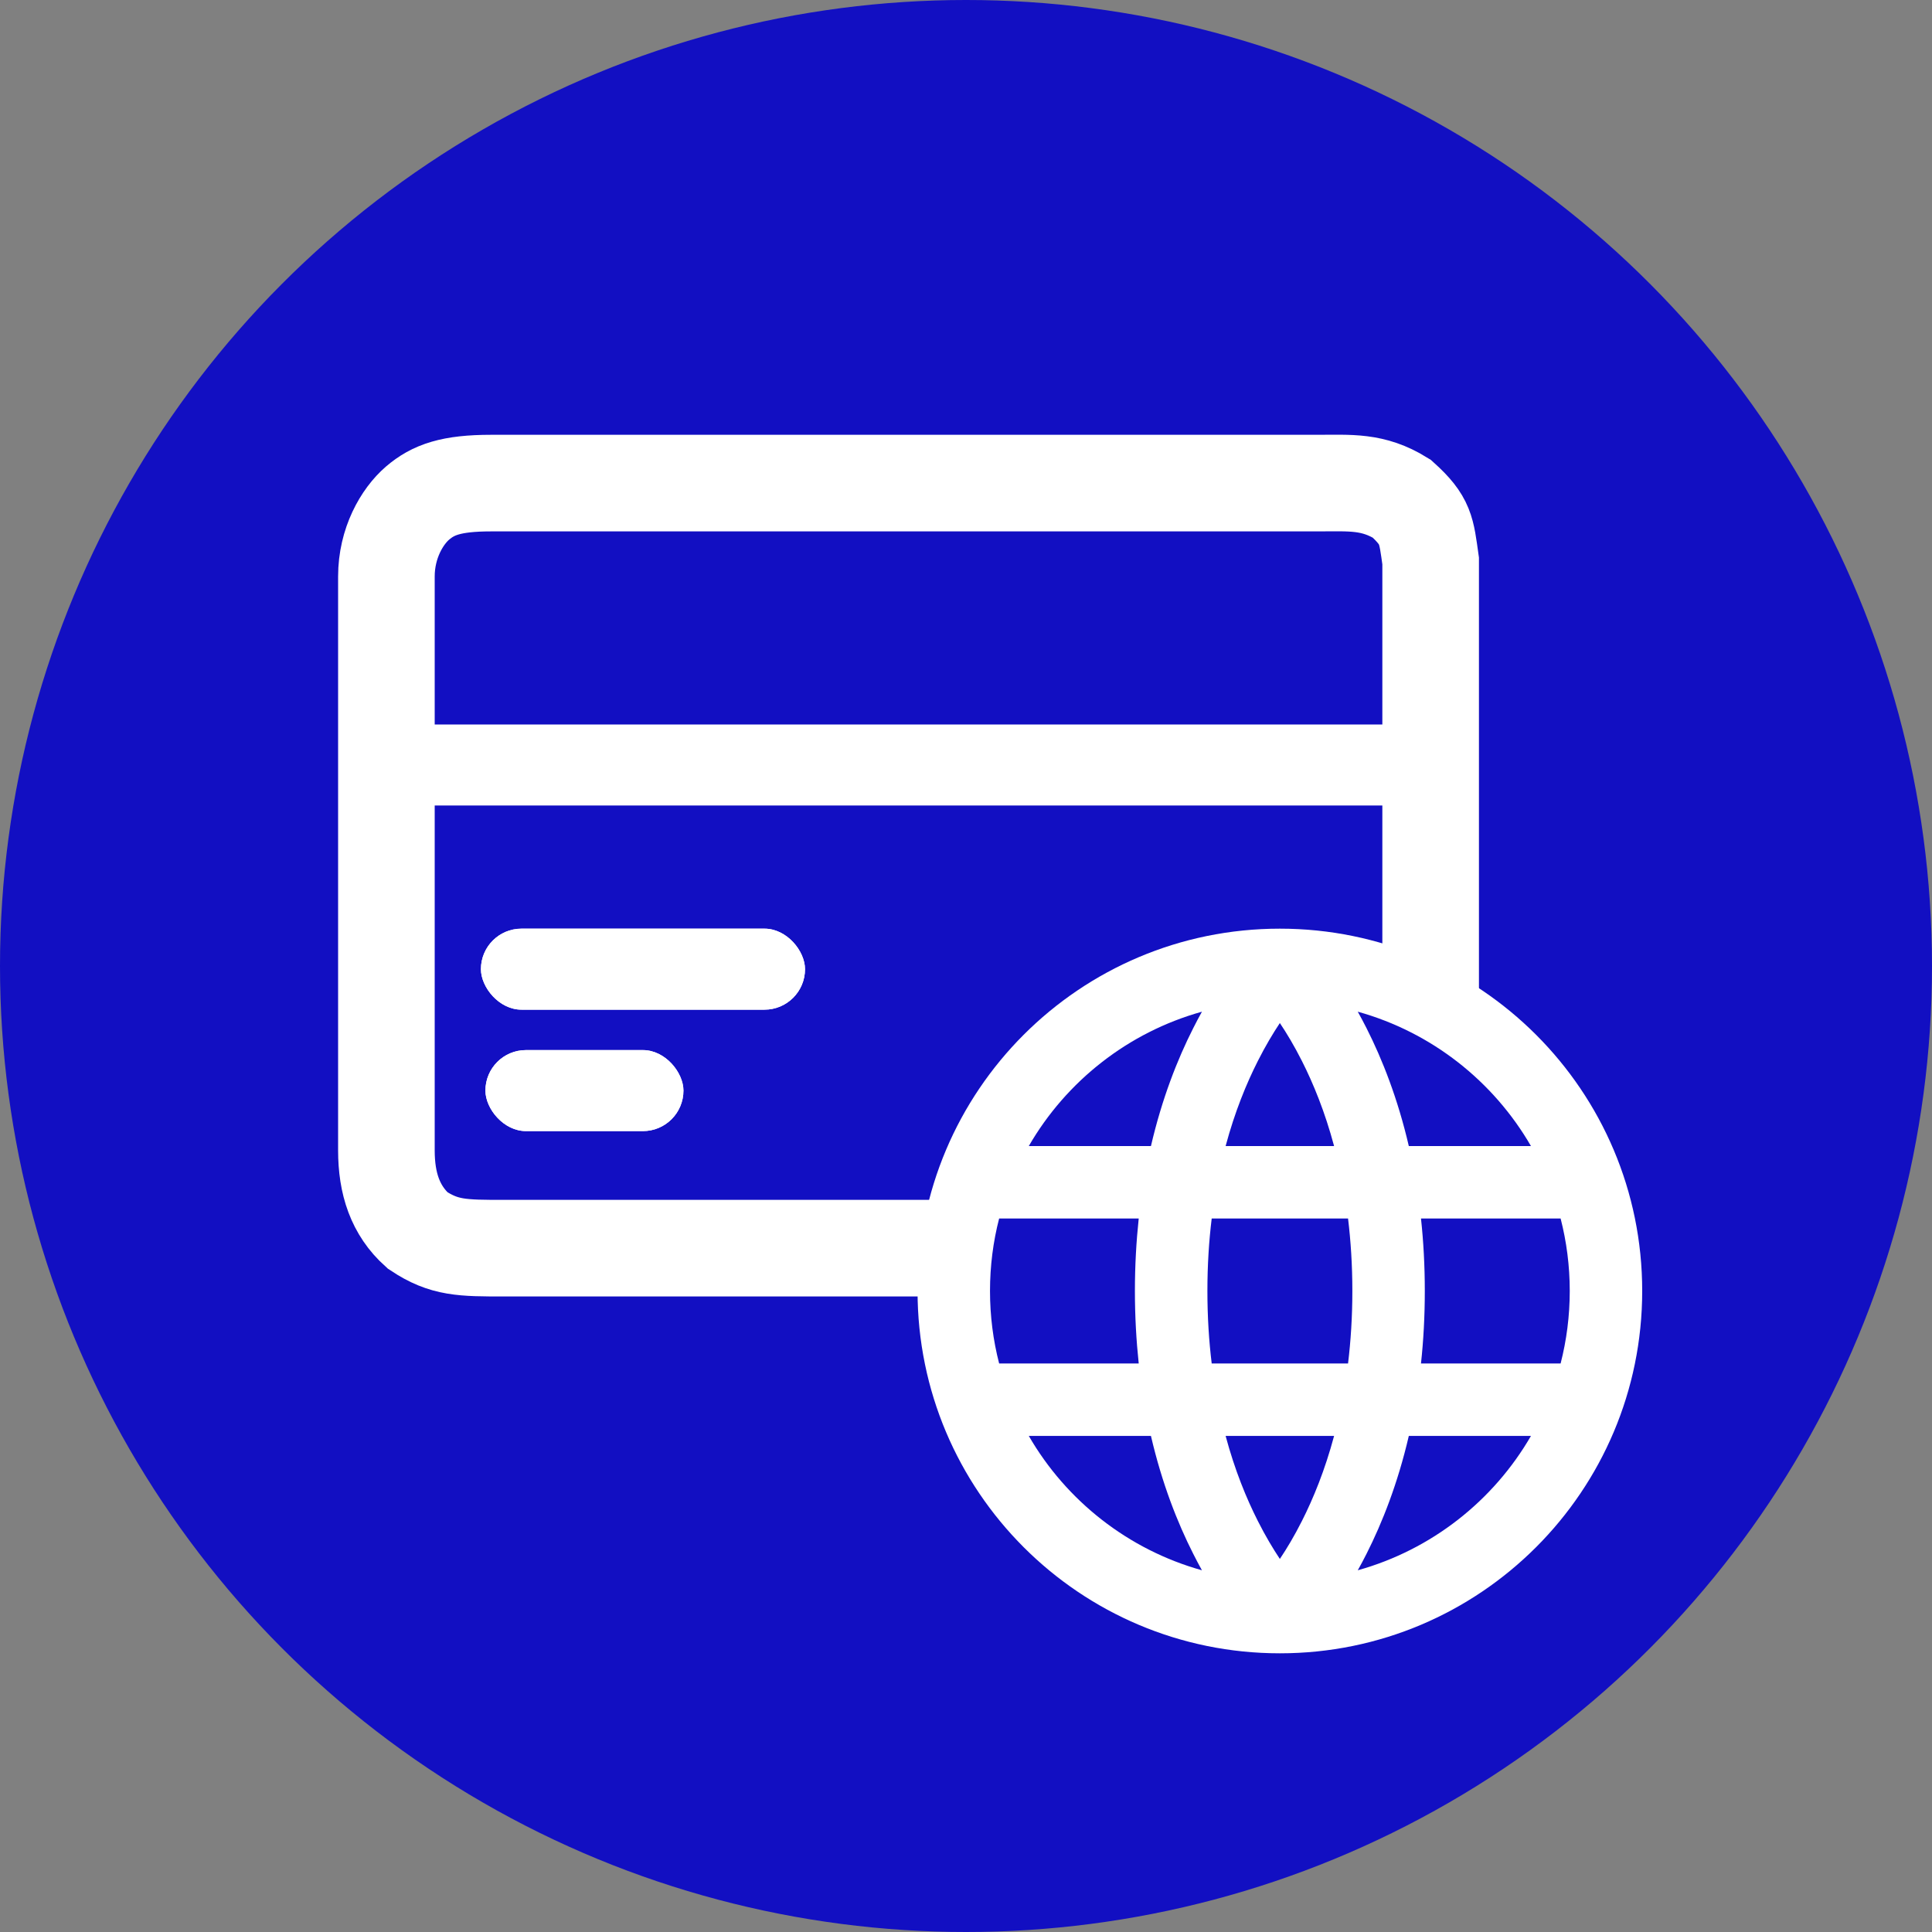 <svg width="40" height="40" viewBox="0 0 40 40" fill="none" xmlns="http://www.w3.org/2000/svg">
<rect x="0" y="0" width="40" height="40" fill="#808080" stroke="none"/>
<circle cx="20" cy="20" r="20" fill="#120FC2"/>
<rect x="8.745" y="15" width="20.129" height="1.677" fill="white"/>
<rect x="10.05" y="21.741" width="4.1" height="1.677" rx="0.839" fill="white"/>
<rect x="10.05" y="21.741" width="4.1" height="1.677" rx="0.839" fill="white"/>
<rect x="9.957" y="19.227" width="6.71" height="1.677" rx="0.839" fill="white"/>
<rect x="9.957" y="19.227" width="6.71" height="1.677" rx="0.839" fill="white"/>
<path fill-rule="evenodd" clip-rule="evenodd" d="M20.686 25.228C20.562 25.707 20.497 26.21 20.497 26.728C20.497 27.246 20.562 27.749 20.686 28.229H23.576C23.526 27.758 23.497 27.258 23.497 26.728C23.497 26.199 23.526 25.699 23.576 25.228H20.686ZM21.3 23.728H23.829C24.058 22.743 24.378 21.931 24.704 21.288C24.764 21.168 24.825 21.054 24.885 20.946C23.358 21.371 22.076 22.385 21.3 23.728ZM26.498 21.181C26.358 21.391 26.201 21.652 26.043 21.965C25.806 22.433 25.565 23.019 25.375 23.728H27.621C27.431 23.019 27.191 22.433 26.954 21.965C26.796 21.652 26.639 21.391 26.498 21.181ZM27.91 25.228H25.087C25.03 25.692 24.998 26.192 24.998 26.728C24.998 27.265 25.03 27.765 25.087 28.229H27.91C27.966 27.765 27.999 27.265 27.999 26.728C27.999 26.192 27.966 25.692 27.91 25.228ZM29.42 28.229C29.471 27.758 29.499 27.258 29.499 26.728C29.499 26.199 29.471 25.699 29.42 25.228H32.311C32.434 25.707 32.5 26.21 32.5 26.728C32.5 27.246 32.434 27.749 32.311 28.229H29.42ZM27.621 29.729H25.375C25.565 30.438 25.806 31.024 26.043 31.492C26.201 31.805 26.358 32.066 26.498 32.276C26.639 32.066 26.796 31.805 26.954 31.492C27.191 31.024 27.431 30.438 27.621 29.729ZM24.885 32.511C24.825 32.403 24.764 32.289 24.704 32.169C24.378 31.526 24.058 30.714 23.829 29.729H21.3C22.076 31.072 23.358 32.085 24.885 32.511ZM28.111 32.511C28.172 32.403 28.232 32.289 28.293 32.169C28.618 31.526 28.939 30.714 29.168 29.729H31.697C30.92 31.072 29.639 32.085 28.111 32.511ZM31.697 23.728H29.168C28.939 22.743 28.618 21.931 28.293 21.288C28.232 21.168 28.172 21.054 28.111 20.946C29.639 21.371 30.92 22.385 31.697 23.728ZM18.997 26.728C18.997 22.585 22.355 19.227 26.498 19.227C30.641 19.227 34 22.585 34 26.728C34 30.872 30.641 34.23 26.498 34.23C22.355 34.23 18.997 30.872 18.997 26.728Z" fill="white"/>
<path d="M19.386 25.842C16.697 25.842 11.144 25.842 10.443 25.842C9.567 25.842 9.199 25.842 8.645 25.474C8.184 25.059 8 24.507 8 23.816C8 23.125 8 12.627 8 11.936C8 11.245 8.323 10.693 8.645 10.416C8.968 10.14 9.337 10.002 10.167 10.002C10.996 10.002 26.578 10.002 27.269 10.002C27.961 10.002 28.422 9.954 29.021 10.324C29.528 10.783 29.528 10.967 29.62 11.614C29.62 12.129 29.62 17.999 29.62 20.869" stroke="white" stroke-width="2"/>
</svg>
